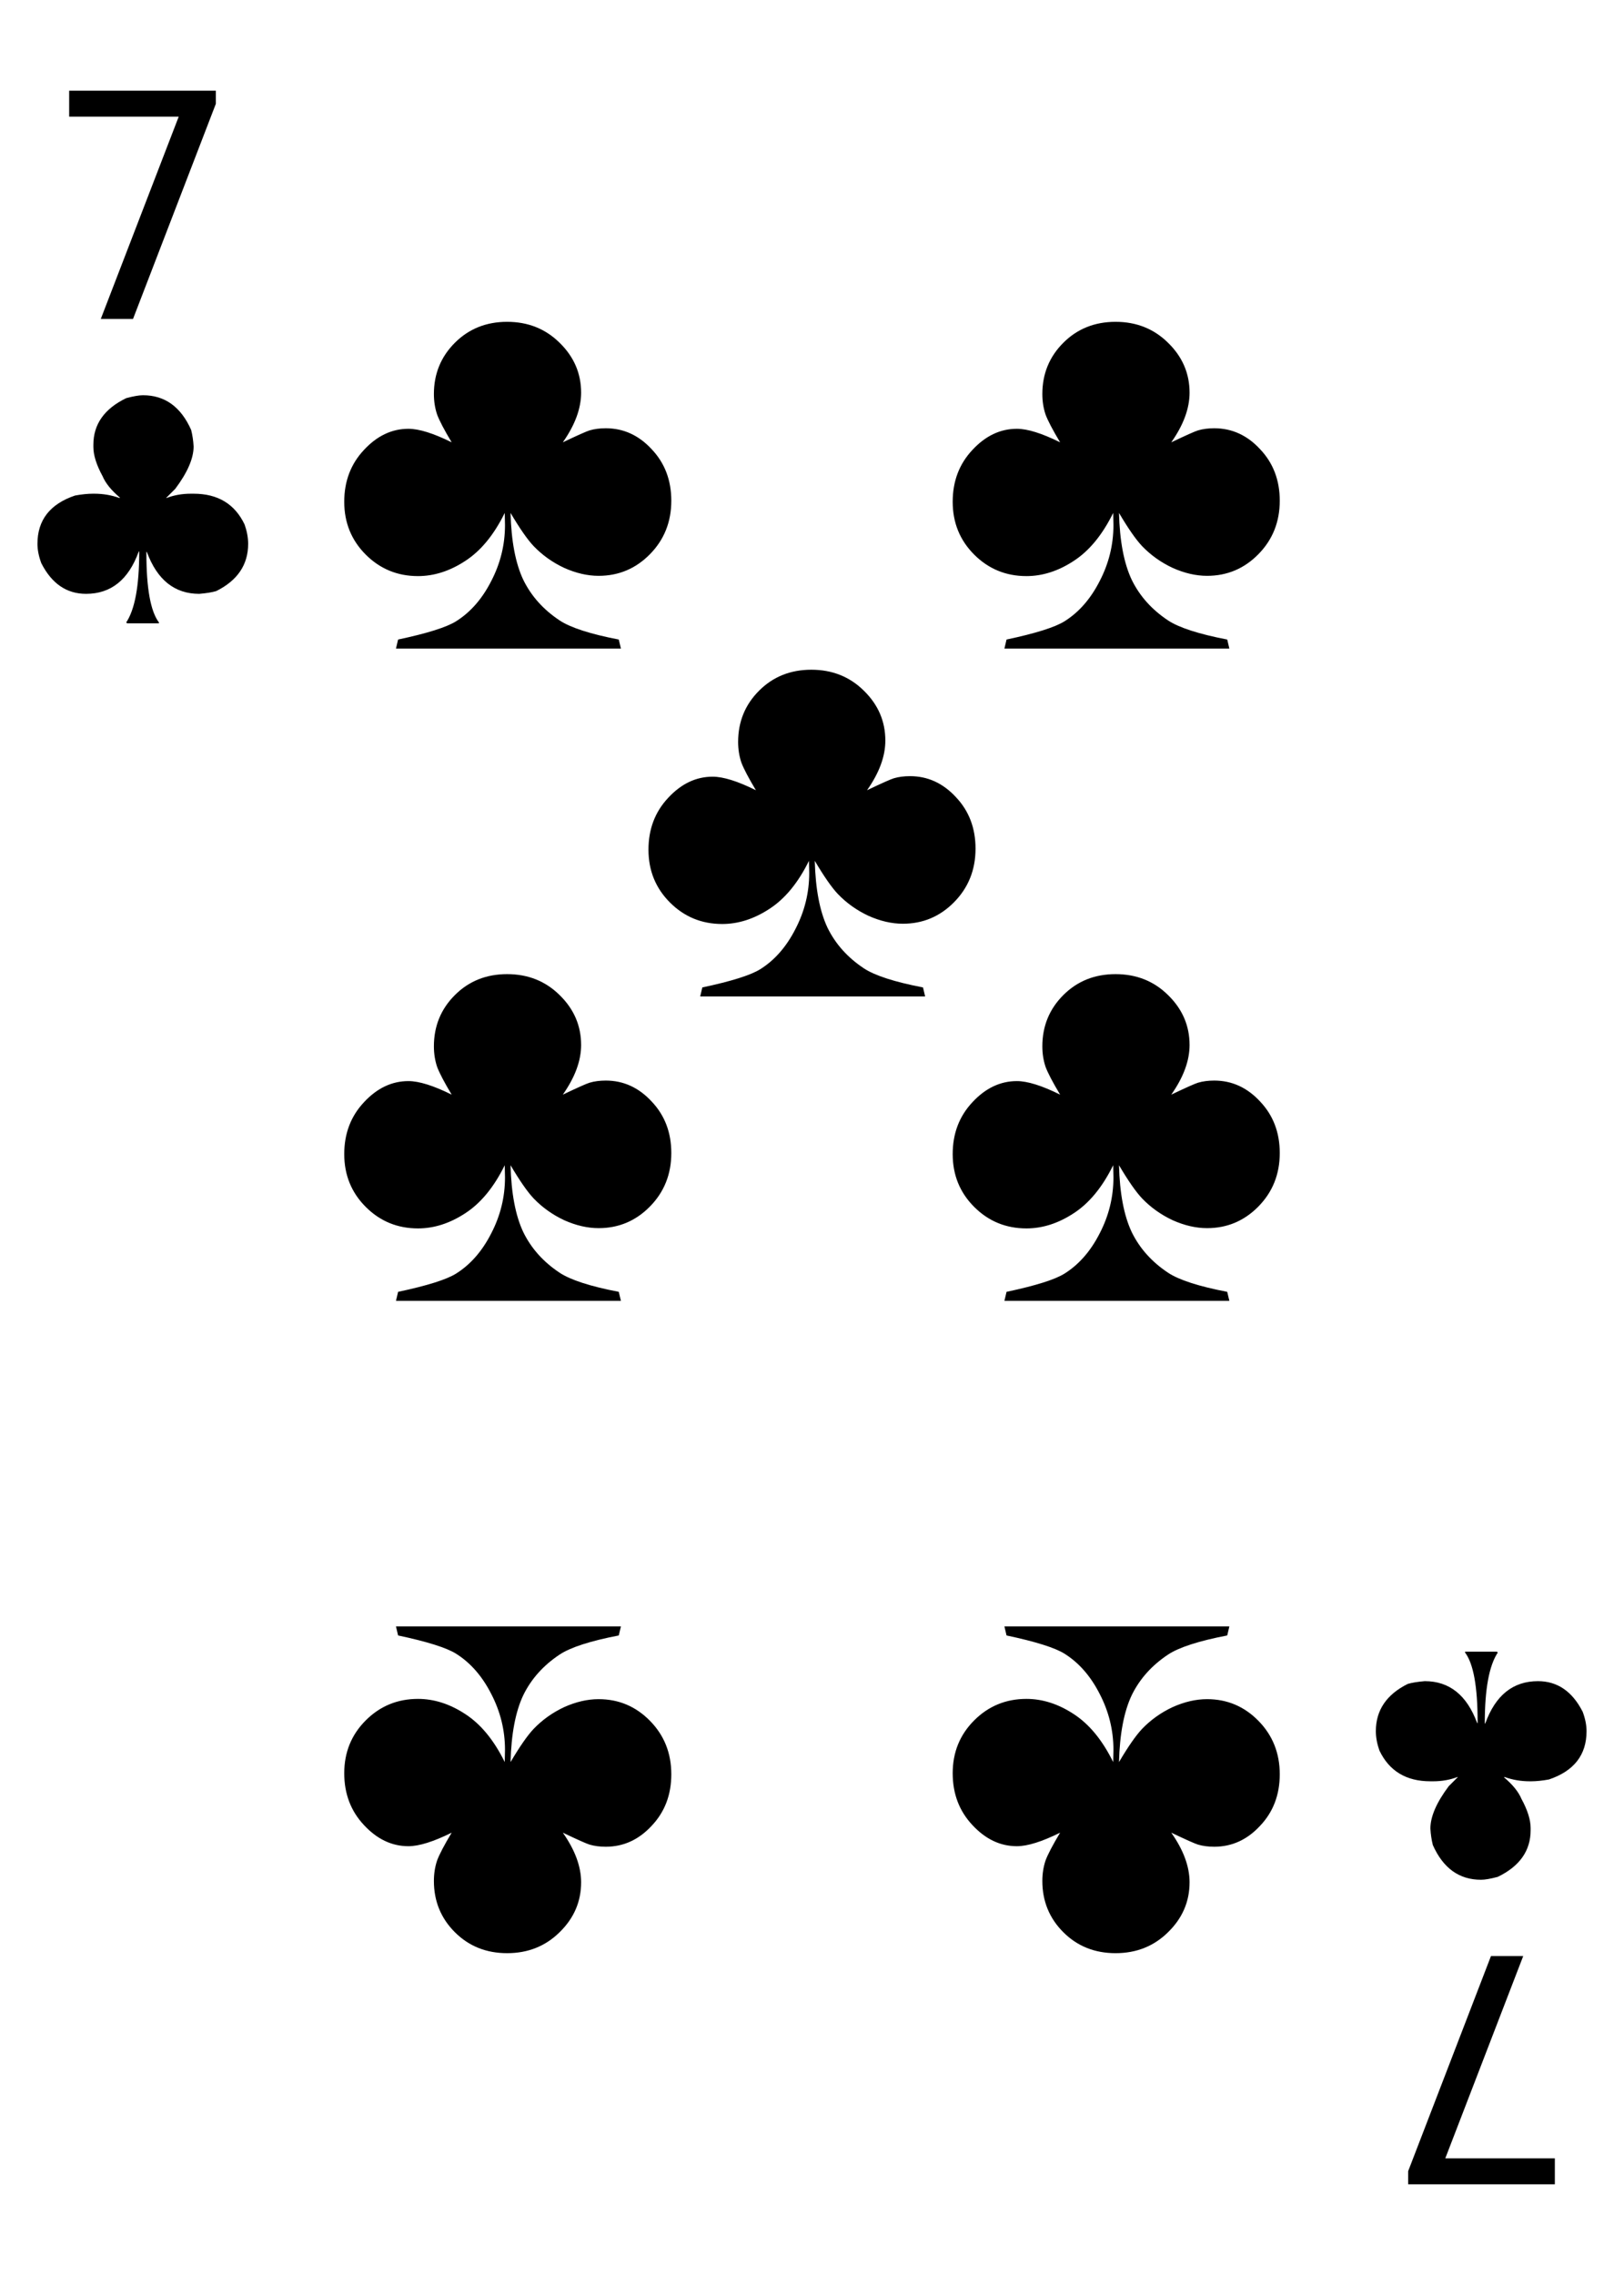 <?xml version="1.0" encoding="UTF-8" standalone="no"?>
<!-- Created with Inkscape (http://www.inkscape.org/) -->

<svg
   xmlns:dc="http://purl.org/dc/elements/1.1/"
   xmlns:cc="http://creativecommons.org/ns#"
   xmlns:rdf="http://www.w3.org/1999/02/22-rdf-syntax-ns#"
   xmlns:svg="http://www.w3.org/2000/svg"
   xmlns="http://www.w3.org/2000/svg"
   xmlns:sodipodi="http://sodipodi.sourceforge.net/DTD/sodipodi-0.dtd"
   xmlns:inkscape="http://www.inkscape.org/namespaces/inkscape"
   width="747.347"
   height="1046.286"
   id="svg2"
   sodipodi:version="0.32"
   inkscape:version="0.92.4 (5da689c313, 2019-01-14)"
   version="1.0"
   sodipodi:docname="Cards-7-Club.svg"
   inkscape:output_extension="org.inkscape.output.svg.inkscape">
  <defs
     id="defs4">
    <inkscape:perspective
       sodipodi:type="inkscape:persp3d"
       inkscape:vp_x="0 : 526.18109 : 1"
       inkscape:vp_y="0 : 1000 : 0"
       inkscape:vp_z="744.09448 : 526.18109 : 1"
       inkscape:persp3d-origin="372.04724 : 350.78739 : 1"
       id="perspective10" />
    <inkscape:perspective
       id="perspective2390"
       inkscape:persp3d-origin="372.04724 : 350.78739 : 1"
       inkscape:vp_z="744.09448 : 526.18109 : 1"
       inkscape:vp_y="0 : 1000 : 0"
       inkscape:vp_x="0 : 526.18109 : 1"
       sodipodi:type="inkscape:persp3d" />
  </defs>
  <sodipodi:namedview
     id="base"
     pagecolor="#ffffff"
     bordercolor="#666666"
     borderopacity="1.0"
     gridtolerance="10000"
     guidetolerance="10"
     objecttolerance="10"
     inkscape:pageopacity="0.0"
     inkscape:pageshadow="2"
     inkscape:zoom="0.7"
     inkscape:cx="-400.31929"
     inkscape:cy="540.25486"
     inkscape:document-units="px"
     inkscape:current-layer="layer1"
     showgrid="false"
     showguides="true"
     inkscape:guide-bbox="true"
     inkscape:window-width="3840"
     inkscape:window-height="2066"
     inkscape:window-x="-11"
     inkscape:window-y="-11"
     inkscape:window-maximized="1" />
  <g
     inkscape:label="Layer 1"
     inkscape:groupmode="layer"
     id="layer1"
     transform="translate(2.245,-0.648)">
    <g
       id="g2797"
       transform="translate(-2.041,-11.714)" />
    <path
       inkscape:connector-curvature="0"
       id="path927"
       style="font-style:normal;font-variant:normal;font-weight:normal;font-stretch:normal;font-size:144px;line-height:1.25;font-family:'Arial Narrow';-inkscape-font-specification:'Arial Narrow';text-align:center;text-anchor:middle;fill:#000000;fill-opacity:1;stroke:none;stroke-width:1px;stroke-linecap:butt;stroke-linejoin:miter;stroke-opacity:1"
       d="m 29.581,42.353 h 67.5 v 6.047 L 58.972,147.33 H 44.136 L 79.995,54.306 H 29.581 Z" />
    <path
       inkscape:connector-curvature="0"
       id="path930"
       style="font-style:normal;font-variant:normal;font-weight:normal;font-stretch:normal;font-size:144px;line-height:1.25;font-family:'Arial Narrow';-inkscape-font-specification:'Arial Narrow';text-align:center;text-anchor:middle;fill:#000000;fill-opacity:1;stroke:none;stroke-width:1px;stroke-linecap:butt;stroke-linejoin:miter;stroke-opacity:1"
       d="m 63.577,182.424 q 15.047,0 22.148,15.961 0.914,3.656 1.125,7.594 0,8.227 -8.438,19.477 l -4.219,4.219 h 0.211 q 5.203,-1.969 11.109,-1.969 h 1.336 q 16.734,0 23.484,14.203 1.617,4.641 1.617,8.859 0,14.414 -14.695,21.727 -2.812,0.844 -7.805,1.266 -17.016,0 -24.117,-19.266 h -0.211 v 0.633 q 0,24.117 5.766,31.781 v 0.422 h -14.625 l -0.422,-0.422 q 5.977,-9 5.977,-32.414 v -0.211 h -0.211 q -7.031,19.477 -24.258,19.477 -13.43,0 -20.602,-14.133 -1.758,-4.781 -1.758,-8.859 0,-16.383 17.297,-22.219 4.641,-0.844 8.227,-0.844 h 0.633 q 6.047,0 11.531,1.969 h 0.211 v -0.211 q -5.906,-4.992 -7.945,-9.844 -4.219,-7.734 -4.219,-13.43 v -0.984 q 0,-14.133 15.117,-21.445 4.992,-1.336 7.734,-1.336 z" />
    <path
       inkscape:connector-curvature="0"
       id="path933"
       style="font-style:normal;font-variant:normal;font-weight:normal;font-stretch:normal;font-size:144px;line-height:1.25;font-family:'Arial Narrow';-inkscape-font-specification:'Arial Narrow';text-align:center;text-anchor:middle;fill:#000000;fill-opacity:1;stroke:none;stroke-width:1px;stroke-linecap:butt;stroke-linejoin:miter;stroke-opacity:1"
       d="m 713.276,1005.228 h -67.5 v -6.047 l 38.109,-98.93 h 14.836 l -35.859,93.023 h 50.414 z" />
    <path
       inkscape:connector-curvature="0"
       id="path936"
       style="font-style:normal;font-variant:normal;font-weight:normal;font-stretch:normal;font-size:144px;line-height:1.25;font-family:'Arial Narrow';-inkscape-font-specification:'Arial Narrow';text-align:center;text-anchor:middle;fill:#000000;fill-opacity:1;stroke:none;stroke-width:1px;stroke-linecap:butt;stroke-linejoin:miter;stroke-opacity:1"
       d="m 679.28,865.158 q -15.047,0 -22.148,-15.961 -0.914,-3.656 -1.125,-7.594 0,-8.227 8.438,-19.477 l 4.219,-4.219 h -0.211 q -5.203,1.969 -11.109,1.969 h -1.336 q -16.734,0 -23.484,-14.203 -1.617,-4.641 -1.617,-8.859 0,-14.414 14.695,-21.727 2.812,-0.844 7.805,-1.266 17.016,0 24.117,19.266 h 0.211 v -0.633 q 0,-24.117 -5.766,-31.781 v -0.422 h 14.625 l 0.422,0.422 q -5.977,9 -5.977,32.414 v 0.211 h 0.211 q 7.031,-19.477 24.258,-19.477 13.43,0 20.602,14.133 1.758,4.781 1.758,8.859 0,16.383 -17.297,22.219 -4.641,0.844 -8.227,0.844 h -0.633 q -6.047,0 -11.531,-1.969 h -0.211 v 0.211 q 5.906,4.992 7.945,9.844 4.219,7.734 4.219,13.43 v 0.984 q 0,14.133 -15.117,21.445 -4.992,1.336 -7.734,1.336 z" />
    <path
       inkscape:connector-curvature="0"
       id="path924"
       style="font-style:normal;font-weight:normal;font-size:250px;line-height:1.25;font-family:Arial;text-align:center;text-anchor:middle;fill:#000000;fill-opacity:1;stroke:none;stroke-width:1px;stroke-linecap:butt;stroke-linejoin:miter;stroke-opacity:1"
       d="M 283.492,298.925 H 179.976 l 0.977,-4.15 q 20.142,-4.272 26.733,-8.423 9.888,-6.226 16.113,-18.433 6.348,-12.207 6.348,-25.757 0,-1.953 -0.122,-5.615 -7.446,15.137 -18.188,22.095 -10.62,6.958 -21.729,6.958 -14.16,0 -24.048,-9.888 -9.888,-9.888 -9.888,-24.292 0,-14.16 9.033,-23.804 9.033,-9.766 20.508,-9.766 7.324,0 19.897,6.226 -5.127,-8.545 -6.714,-12.817 -1.465,-4.395 -1.465,-9.399 0,-13.916 9.644,-23.56 9.644,-9.644 24.048,-9.644 14.404,0 24.17,9.644 9.888,9.644 9.888,22.949 0,10.864 -8.423,22.827 10.254,-4.883 12.329,-5.493 3.296,-0.977 7.446,-0.977 12.207,0 21.118,9.644 9.033,9.521 9.033,23.682 0,14.648 -9.888,24.658 -9.766,9.888 -23.56,9.888 -7.69,0 -15.869,-3.662 -8.057,-3.784 -14.038,-10.01 -4.272,-4.517 -10.62,-15.259 0.488,19.409 5.859,30.762 5.493,11.23 16.724,18.677 7.568,5.005 27.222,8.789 z" />
    <path
       inkscape:connector-curvature="0"
       d="M 283.492,748.656 H 179.976 l 0.977,4.15 q 20.142,4.272 26.733,8.423 9.888,6.226 16.113,18.433 6.348,12.207 6.348,25.757 0,1.953 -0.122,5.615 -7.446,-15.137 -18.188,-22.095 -10.62,-6.958 -21.729,-6.958 -14.16,0 -24.048,9.888 -9.888,9.888 -9.888,24.292 0,14.16 9.033,23.804 9.033,9.766 20.508,9.766 7.324,0 19.897,-6.226 -5.127,8.545 -6.714,12.817 -1.465,4.395 -1.465,9.399 0,13.916 9.644,23.56 9.644,9.644 24.048,9.644 14.404,0 24.17,-9.644 9.888,-9.644 9.888,-22.949 0,-10.864 -8.423,-22.827 10.254,4.883 12.329,5.493 3.296,0.977 7.446,0.977 12.207,0 21.118,-9.644 9.033,-9.521 9.033,-23.682 0,-14.648 -9.888,-24.658 -9.766,-9.888 -23.56,-9.888 -7.69,0 -15.869,3.662 -8.057,3.784 -14.038,10.01 -4.272,4.517 -10.62,15.259 0.488,-19.409 5.859,-30.762 5.493,-11.23 16.724,-18.677 7.568,-5.005 27.222,-8.789 z"
       style="font-style:normal;font-weight:normal;font-size:250px;line-height:1.25;font-family:Arial;text-align:center;text-anchor:middle;fill:#000000;fill-opacity:1;stroke:none;stroke-width:1px;stroke-linecap:butt;stroke-linejoin:miter;stroke-opacity:1"
       id="path939" />
    <path
       inkscape:connector-curvature="0"
       d="M 283.492,598.925 H 179.976 l 0.977,-4.15 q 20.142,-4.272 26.733,-8.423 9.888,-6.226 16.113,-18.433 6.348,-12.207 6.348,-25.757 0,-1.953 -0.122,-5.615 -7.446,15.137 -18.188,22.095 -10.62,6.958 -21.729,6.958 -14.16,0 -24.048,-9.888 -9.888,-9.888 -9.888,-24.292 0,-14.16 9.033,-23.804 9.033,-9.766 20.508,-9.766 7.324,0 19.897,6.226 -5.127,-8.545 -6.714,-12.817 -1.465,-4.395 -1.465,-9.399 0,-13.916 9.644,-23.56 9.644,-9.644 24.048,-9.644 14.404,0 24.17,9.644 9.888,9.644 9.888,22.949 0,10.864 -8.423,22.827 10.254,-4.883 12.329,-5.493 3.296,-0.977 7.446,-0.977 12.207,0 21.118,9.644 9.033,9.521 9.033,23.682 0,14.648 -9.888,24.658 -9.766,9.888 -23.56,9.888 -7.69,0 -15.869,-3.662 -8.057,-3.784 -14.038,-10.01 -4.272,-4.517 -10.62,-15.259 0.488,19.409 5.859,30.762 5.493,11.23 16.724,18.677 7.568,5.005 27.222,8.789 z"
       style="font-style:normal;font-weight:normal;font-size:250px;line-height:1.25;font-family:Arial;text-align:center;text-anchor:middle;fill:#000000;fill-opacity:1;stroke:none;stroke-width:1px;stroke-linecap:butt;stroke-linejoin:miter;stroke-opacity:1"
       id="path943" />
    <path
       inkscape:connector-curvature="0"
       id="path921"
       style="font-style:normal;font-weight:normal;font-size:250px;line-height:1.25;font-family:Arial;text-align:center;text-anchor:middle;fill:#000000;fill-opacity:1;stroke:none;stroke-width:1px;stroke-linecap:butt;stroke-linejoin:miter;stroke-opacity:1"
       d="M 563.492,298.925 H 459.976 l 0.977,-4.15 q 20.142,-4.272 26.733,-8.423 9.888,-6.226 16.113,-18.433 6.348,-12.207 6.348,-25.757 0,-1.953 -0.122,-5.615 -7.446,15.137 -18.188,22.095 -10.62,6.958 -21.729,6.958 -14.16,0 -24.048,-9.888 -9.888,-9.888 -9.888,-24.292 0,-14.16 9.033,-23.804 9.033,-9.766 20.508,-9.766 7.324,0 19.897,6.226 -5.127,-8.545 -6.714,-12.817 -1.465,-4.395 -1.465,-9.399 0,-13.916 9.644,-23.56 9.644,-9.644 24.048,-9.644 14.404,0 24.17,9.644 9.888,9.644 9.888,22.949 0,10.864 -8.423,22.827 10.254,-4.883 12.329,-5.493 3.296,-0.977 7.446,-0.977 12.207,0 21.118,9.644 9.033,9.521 9.033,23.682 0,14.648 -9.888,24.658 -9.766,9.888 -23.56,9.888 -7.69,0 -15.869,-3.662 -8.057,-3.784 -14.038,-10.01 -4.272,-4.517 -10.62,-15.259 0.488,19.409 5.859,30.762 5.493,11.23 16.724,18.677 7.568,5.005 27.222,8.789 z" />
    <path
       inkscape:connector-curvature="0"
       d="M 563.492,748.656 H 459.976 l 0.977,4.15 q 20.142,4.272 26.733,8.423 9.888,6.226 16.113,18.433 6.348,12.207 6.348,25.757 0,1.953 -0.122,5.615 -7.446,-15.137 -18.188,-22.095 -10.62,-6.958 -21.729,-6.958 -14.16,0 -24.048,9.888 -9.888,9.888 -9.888,24.292 0,14.16 9.033,23.804 9.033,9.766 20.508,9.766 7.324,0 19.897,-6.226 -5.127,8.545 -6.714,12.817 -1.465,4.395 -1.465,9.399 0,13.916 9.644,23.56 9.644,9.644 24.048,9.644 14.404,0 24.17,-9.644 9.888,-9.644 9.888,-22.949 0,-10.864 -8.423,-22.827 10.254,4.883 12.329,5.493 3.296,0.977 7.446,0.977 12.207,0 21.118,-9.644 9.033,-9.521 9.033,-23.682 0,-14.648 -9.888,-24.658 -9.766,-9.888 -23.56,-9.888 -7.69,0 -15.869,3.662 -8.057,3.784 -14.038,10.01 -4.272,4.517 -10.62,15.259 0.488,-19.409 5.859,-30.762 5.493,-11.23 16.724,-18.677 7.568,-5.005 27.222,-8.789 z"
       style="font-style:normal;font-weight:normal;font-size:250px;line-height:1.25;font-family:Arial;text-align:center;text-anchor:middle;fill:#000000;fill-opacity:1;stroke:none;stroke-width:1px;stroke-linecap:butt;stroke-linejoin:miter;stroke-opacity:1"
       id="path947" />
    <path
       inkscape:connector-curvature="0"
       d="M 563.492,598.925 H 459.976 l 0.977,-4.15 q 20.142,-4.272 26.733,-8.423 9.888,-6.226 16.113,-18.433 6.348,-12.207 6.348,-25.757 0,-1.953 -0.122,-5.615 -7.446,15.137 -18.188,22.095 -10.62,6.958 -21.729,6.958 -14.16,0 -24.048,-9.888 -9.888,-9.888 -9.888,-24.292 0,-14.16 9.033,-23.804 9.033,-9.766 20.508,-9.766 7.324,0 19.897,6.226 -5.127,-8.545 -6.714,-12.817 -1.465,-4.395 -1.465,-9.399 0,-13.916 9.644,-23.56 9.644,-9.644 24.048,-9.644 14.404,0 24.17,9.644 9.888,9.644 9.888,22.949 0,10.864 -8.423,22.827 10.254,-4.883 12.329,-5.493 3.296,-0.977 7.446,-0.977 12.207,0 21.118,9.644 9.033,9.521 9.033,23.682 0,14.648 -9.888,24.658 -9.766,9.888 -23.56,9.888 -7.69,0 -15.869,-3.662 -8.057,-3.784 -14.038,-10.01 -4.272,-4.517 -10.62,-15.259 0.488,19.409 5.859,30.762 5.493,11.23 16.724,18.677 7.568,5.005 27.222,8.789 z"
       style="font-style:normal;font-weight:normal;font-size:250px;line-height:1.25;font-family:Arial;text-align:center;text-anchor:middle;fill:#000000;fill-opacity:1;stroke:none;stroke-width:1px;stroke-linecap:butt;stroke-linejoin:miter;stroke-opacity:1"
       id="path951" />
    <path
       inkscape:connector-curvature="0"
       id="path918"
       style="font-style:normal;font-weight:normal;font-size:250px;line-height:1.25;font-family:Arial;text-align:center;text-anchor:middle;fill:#000000;fill-opacity:1;stroke:none;stroke-width:1px;stroke-linecap:butt;stroke-linejoin:miter;stroke-opacity:1"
       d="M 423.492,458.925 H 319.976 l 0.977,-4.15 q 20.142,-4.272 26.733,-8.423 9.888,-6.226 16.113,-18.433 6.348,-12.207 6.348,-25.757 0,-1.953 -0.122,-5.615 -7.446,15.137 -18.188,22.095 -10.62,6.958 -21.729,6.958 -14.16,0 -24.048,-9.888 -9.888,-9.888 -9.888,-24.292 0,-14.16 9.033,-23.804 9.033,-9.766 20.508,-9.766 7.324,0 19.897,6.226 -5.127,-8.545 -6.714,-12.817 -1.465,-4.395 -1.465,-9.399 0,-13.916 9.644,-23.56 9.644,-9.644 24.048,-9.644 14.404,0 24.17,9.644 9.888,9.644 9.888,22.949 0,10.864 -8.423,22.827 10.254,-4.883 12.329,-5.493 3.296,-0.977 7.446,-0.977 12.207,0 21.118,9.644 9.033,9.521 9.033,23.682 0,14.648 -9.888,24.658 -9.766,9.888 -23.56,9.888 -7.69,0 -15.869,-3.662 -8.057,-3.784 -14.038,-10.01 -4.272,-4.517 -10.62,-15.259 0.488,19.409 5.859,30.762 5.493,11.23 16.724,18.677 7.568,5.005 27.222,8.789 z" />
  </g>
</svg>

